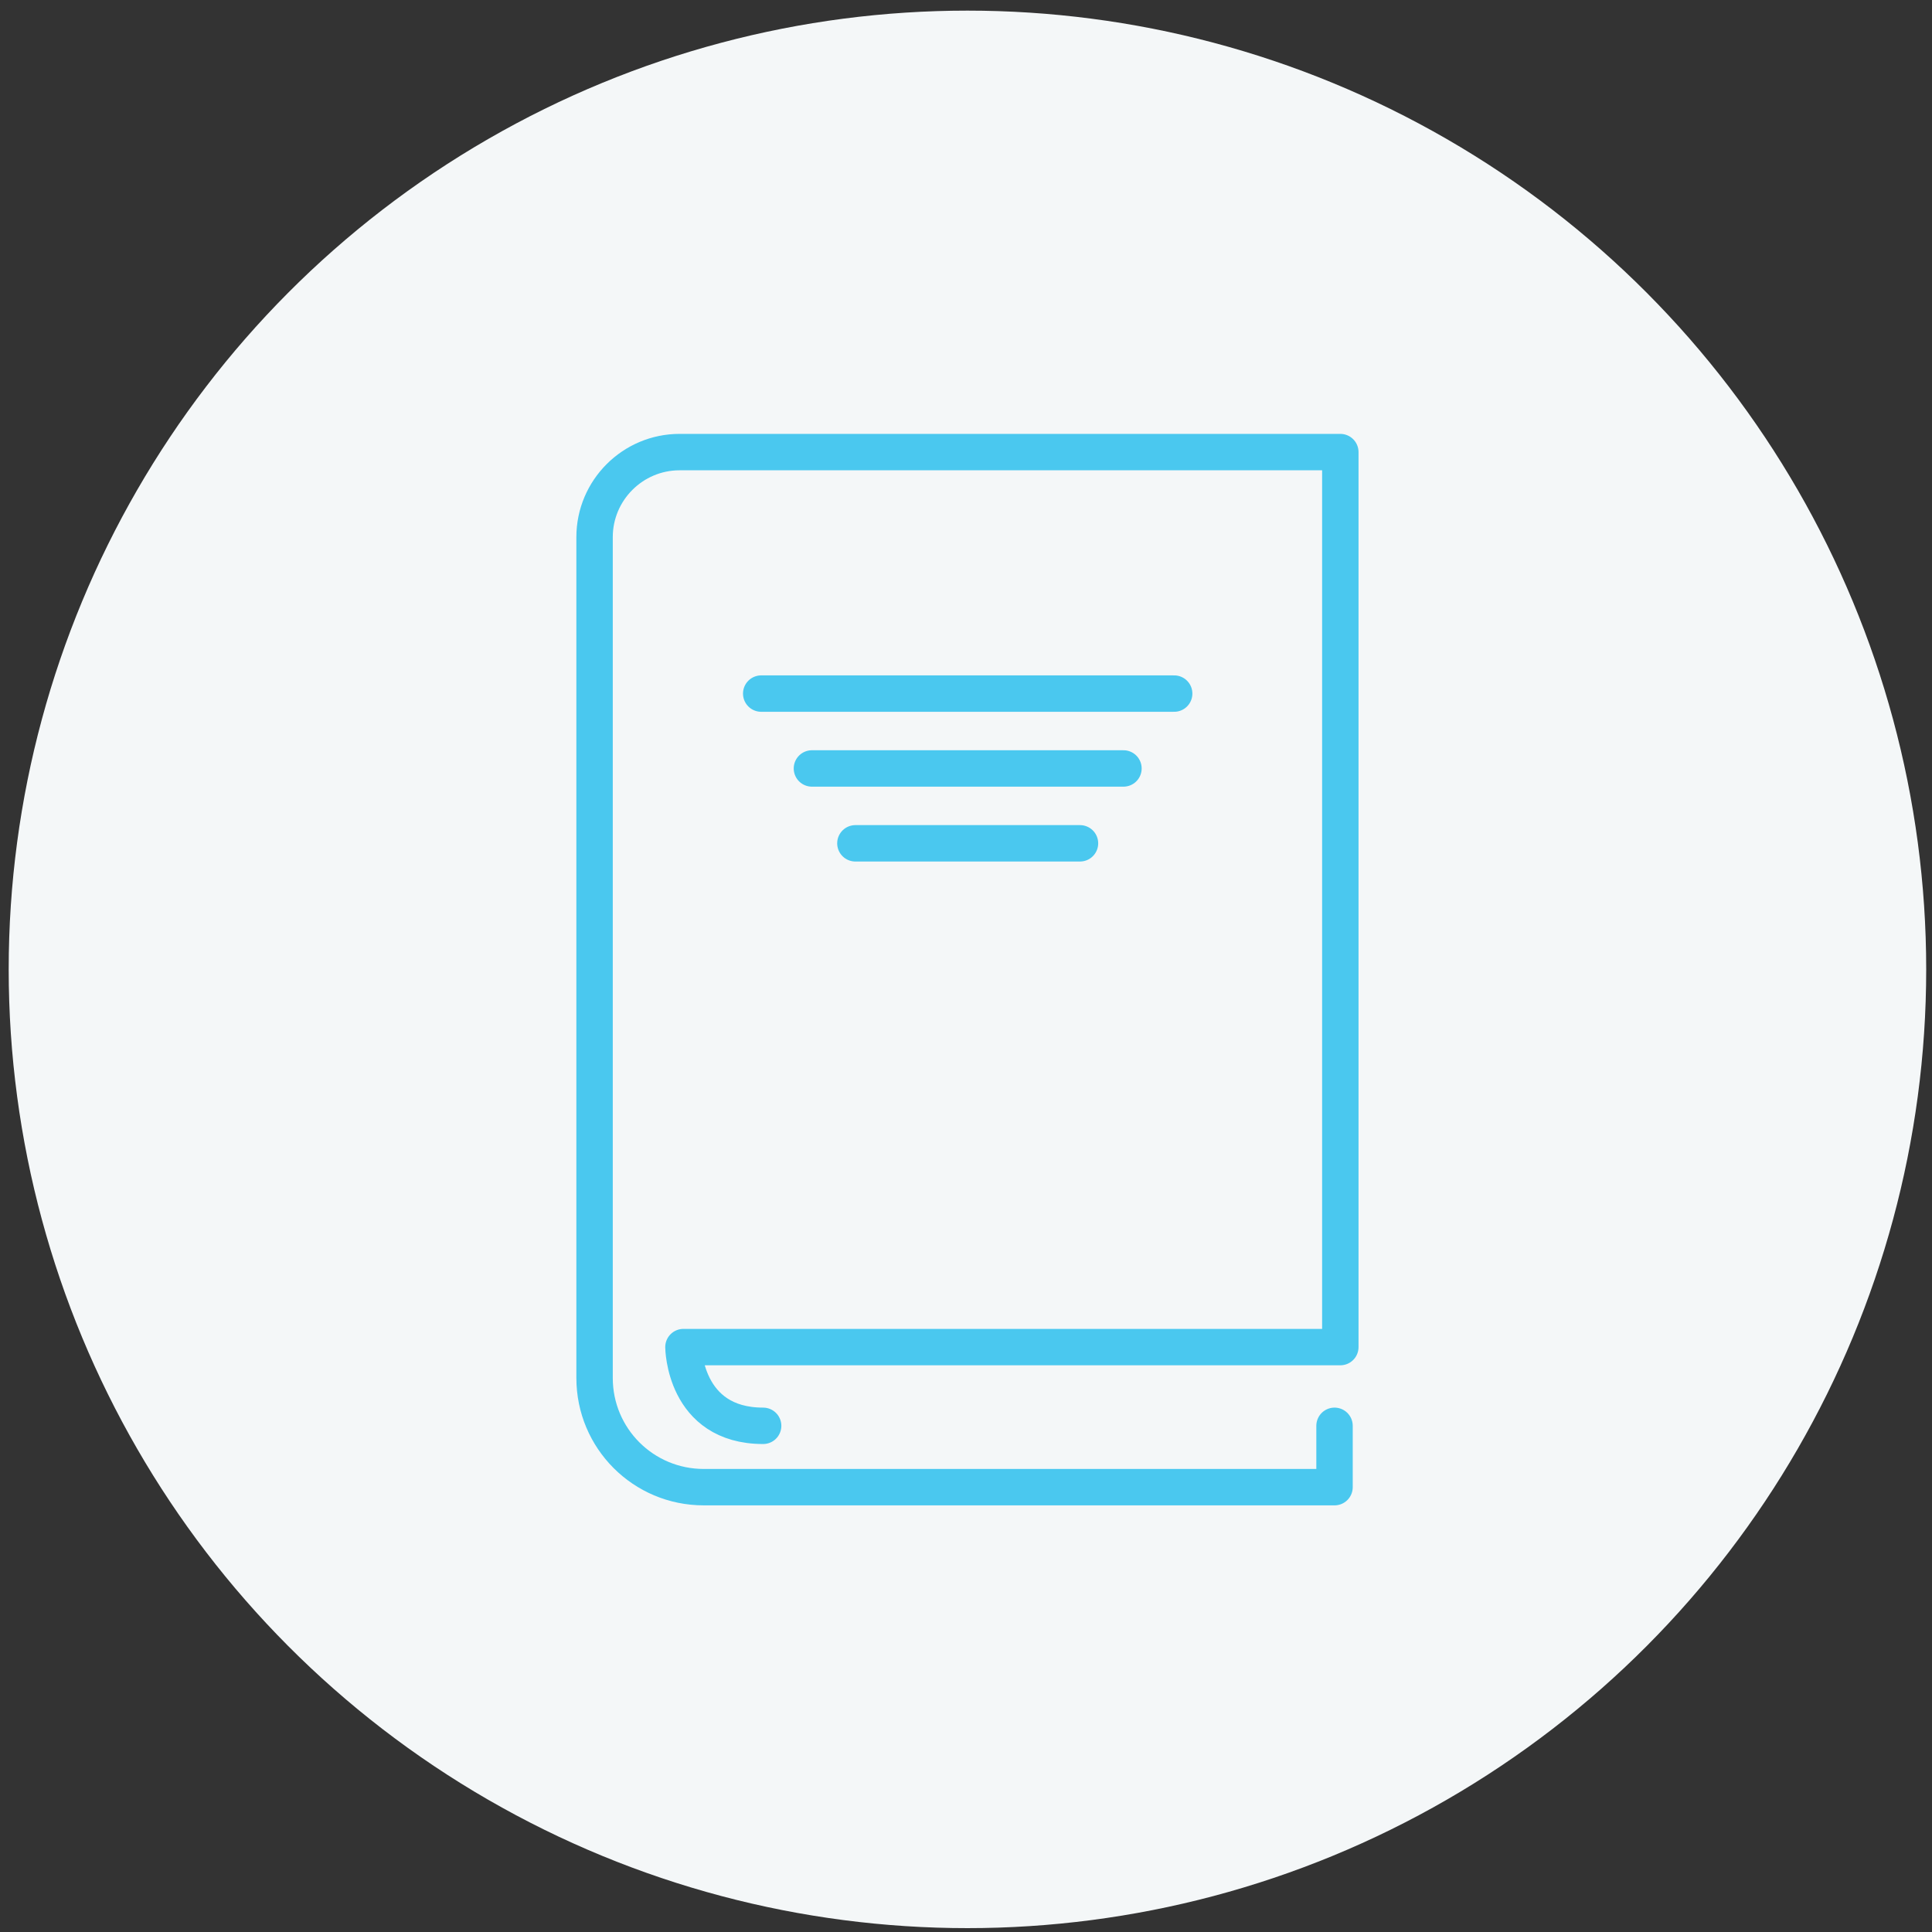 <?xml version="1.0" encoding="utf-8"?>
<!-- Generator: Adobe Illustrator 19.2.1, SVG Export Plug-In . SVG Version: 6.00 Build 0)  -->
<svg version="1.1" xmlns="http://www.w3.org/2000/svg" xmlns:xlink="http://www.w3.org/1999/xlink" x="0px" y="0px"
	 viewBox="0 0 400 400" style="enable-background:new 0 0 400 400;" xml:space="preserve">
<rect x="0" y="0" width="400" height="400" fill="#333333" stroke="none"/>
<style type="text/css">
	.st0{fill:#F4F7F8;}
	.st1{fill:#F4F7F8;stroke:#4AC8EF;stroke-width:7.538;stroke-linecap:round;stroke-linejoin:round;stroke-miterlimit:10;}
	.st2{display:none;}
	.st3{display:inline;}
	.st4{fill:#F4F7F8;stroke:#F16162;stroke-width:7.519;stroke-linecap:round;stroke-linejoin:round;stroke-miterlimit:10;}
	.st5{fill:#F16162;}
	.st6{fill:#F4F7F8;stroke:#79C367;stroke-width:7.529;stroke-linecap:round;stroke-linejoin:round;stroke-miterlimit:10;}
</style>
<g id="Layer_1">
	<g>
		<circle class="st0" cx="200.3" cy="200.7" r="198.5"/>
		<path class="st1" d="M276.3,295.2v12.7H145.7c-12.5,0-22.6-10.1-22.6-22.6v-14V112.6v-1.4c0-9.7,7.9-17.6,17.6-17.6h136.8v185.3
			h-136c0,0,0.1,16.3,16.5,16.3"/>
		<line class="st1" x1="157.6" y1="143.6" x2="243.1" y2="143.6"/>
		<line class="st1" x1="168.1" y1="159.1" x2="232.6" y2="159.1"/>
		<line class="st1" x1="177.1" y1="174.6" x2="223.6" y2="174.6"/>
	</g>
</g>
<g id="Layer_2" class="st2">
	<g class="st3">
		<circle class="st0" cx="200.3" cy="200.7" r="198"/>
		<polygon class="st4" points="173.4,275 259.5,144.4 222.7,120.2 136.2,251.5 151.7,248.3 154.1,262.8 168.6,259.4 		"/>
		<polyline class="st4" points="164.6,284.9 123.6,310.7 131.1,262.8 		"/>
		<path class="st4" d="M231.5,109.4L242,93.5c1.9-2.9,5.7-3.6,8.6-1.8l23.7,15.6c2.9,1.9,3.6,5.7,1.8,8.6l-10.5,15.9"/>
		<line class="st4" x1="168.6" y1="259.4" x2="240.9" y2="149.7"/>
		<line class="st4" x1="151.7" y1="248.3" x2="209.2" y2="161.1"/>
		<polygon class="st5" points="145,299.7 126,287.2 123.6,310.7 		"/>
	</g>
</g>
<g id="Layer_3" class="st2">
	<g class="st3">
		<circle class="st0" cx="200.3" cy="200.7" r="198.2"/>
		<circle class="st6" cx="200.3" cy="200.7" r="116.7"/>
		<path class="st6" d="M109.9,131.1c0,0-2.5,26.3,13.8,31.4c16.3,5,30.1,18.8,23.8,28.9c-6.3,10-6.3,31.4,11.3,33.9
			s16.3,28.9-2.5,28.9s-27.6,36.4-27.6,36.4"/>
		<path class="st6" d="M241.7,94.7c0,0,5,38.9-8.8,48.9c-13.8,10,26.3,56.5-12.5,72.8s-21.3,28.9-8.8,31.4s51.4-6.3,48.9,23.8"/>
		<path class="st6" d="M290.5,128.9c0,0-17.5,39.8-18.7,51c-1.3,11.3,8.8,22.6,17.6,16.3c8.8-6.3,27.6,23.8,7.5,32.6"/>
	</g>
</g>
</svg>
